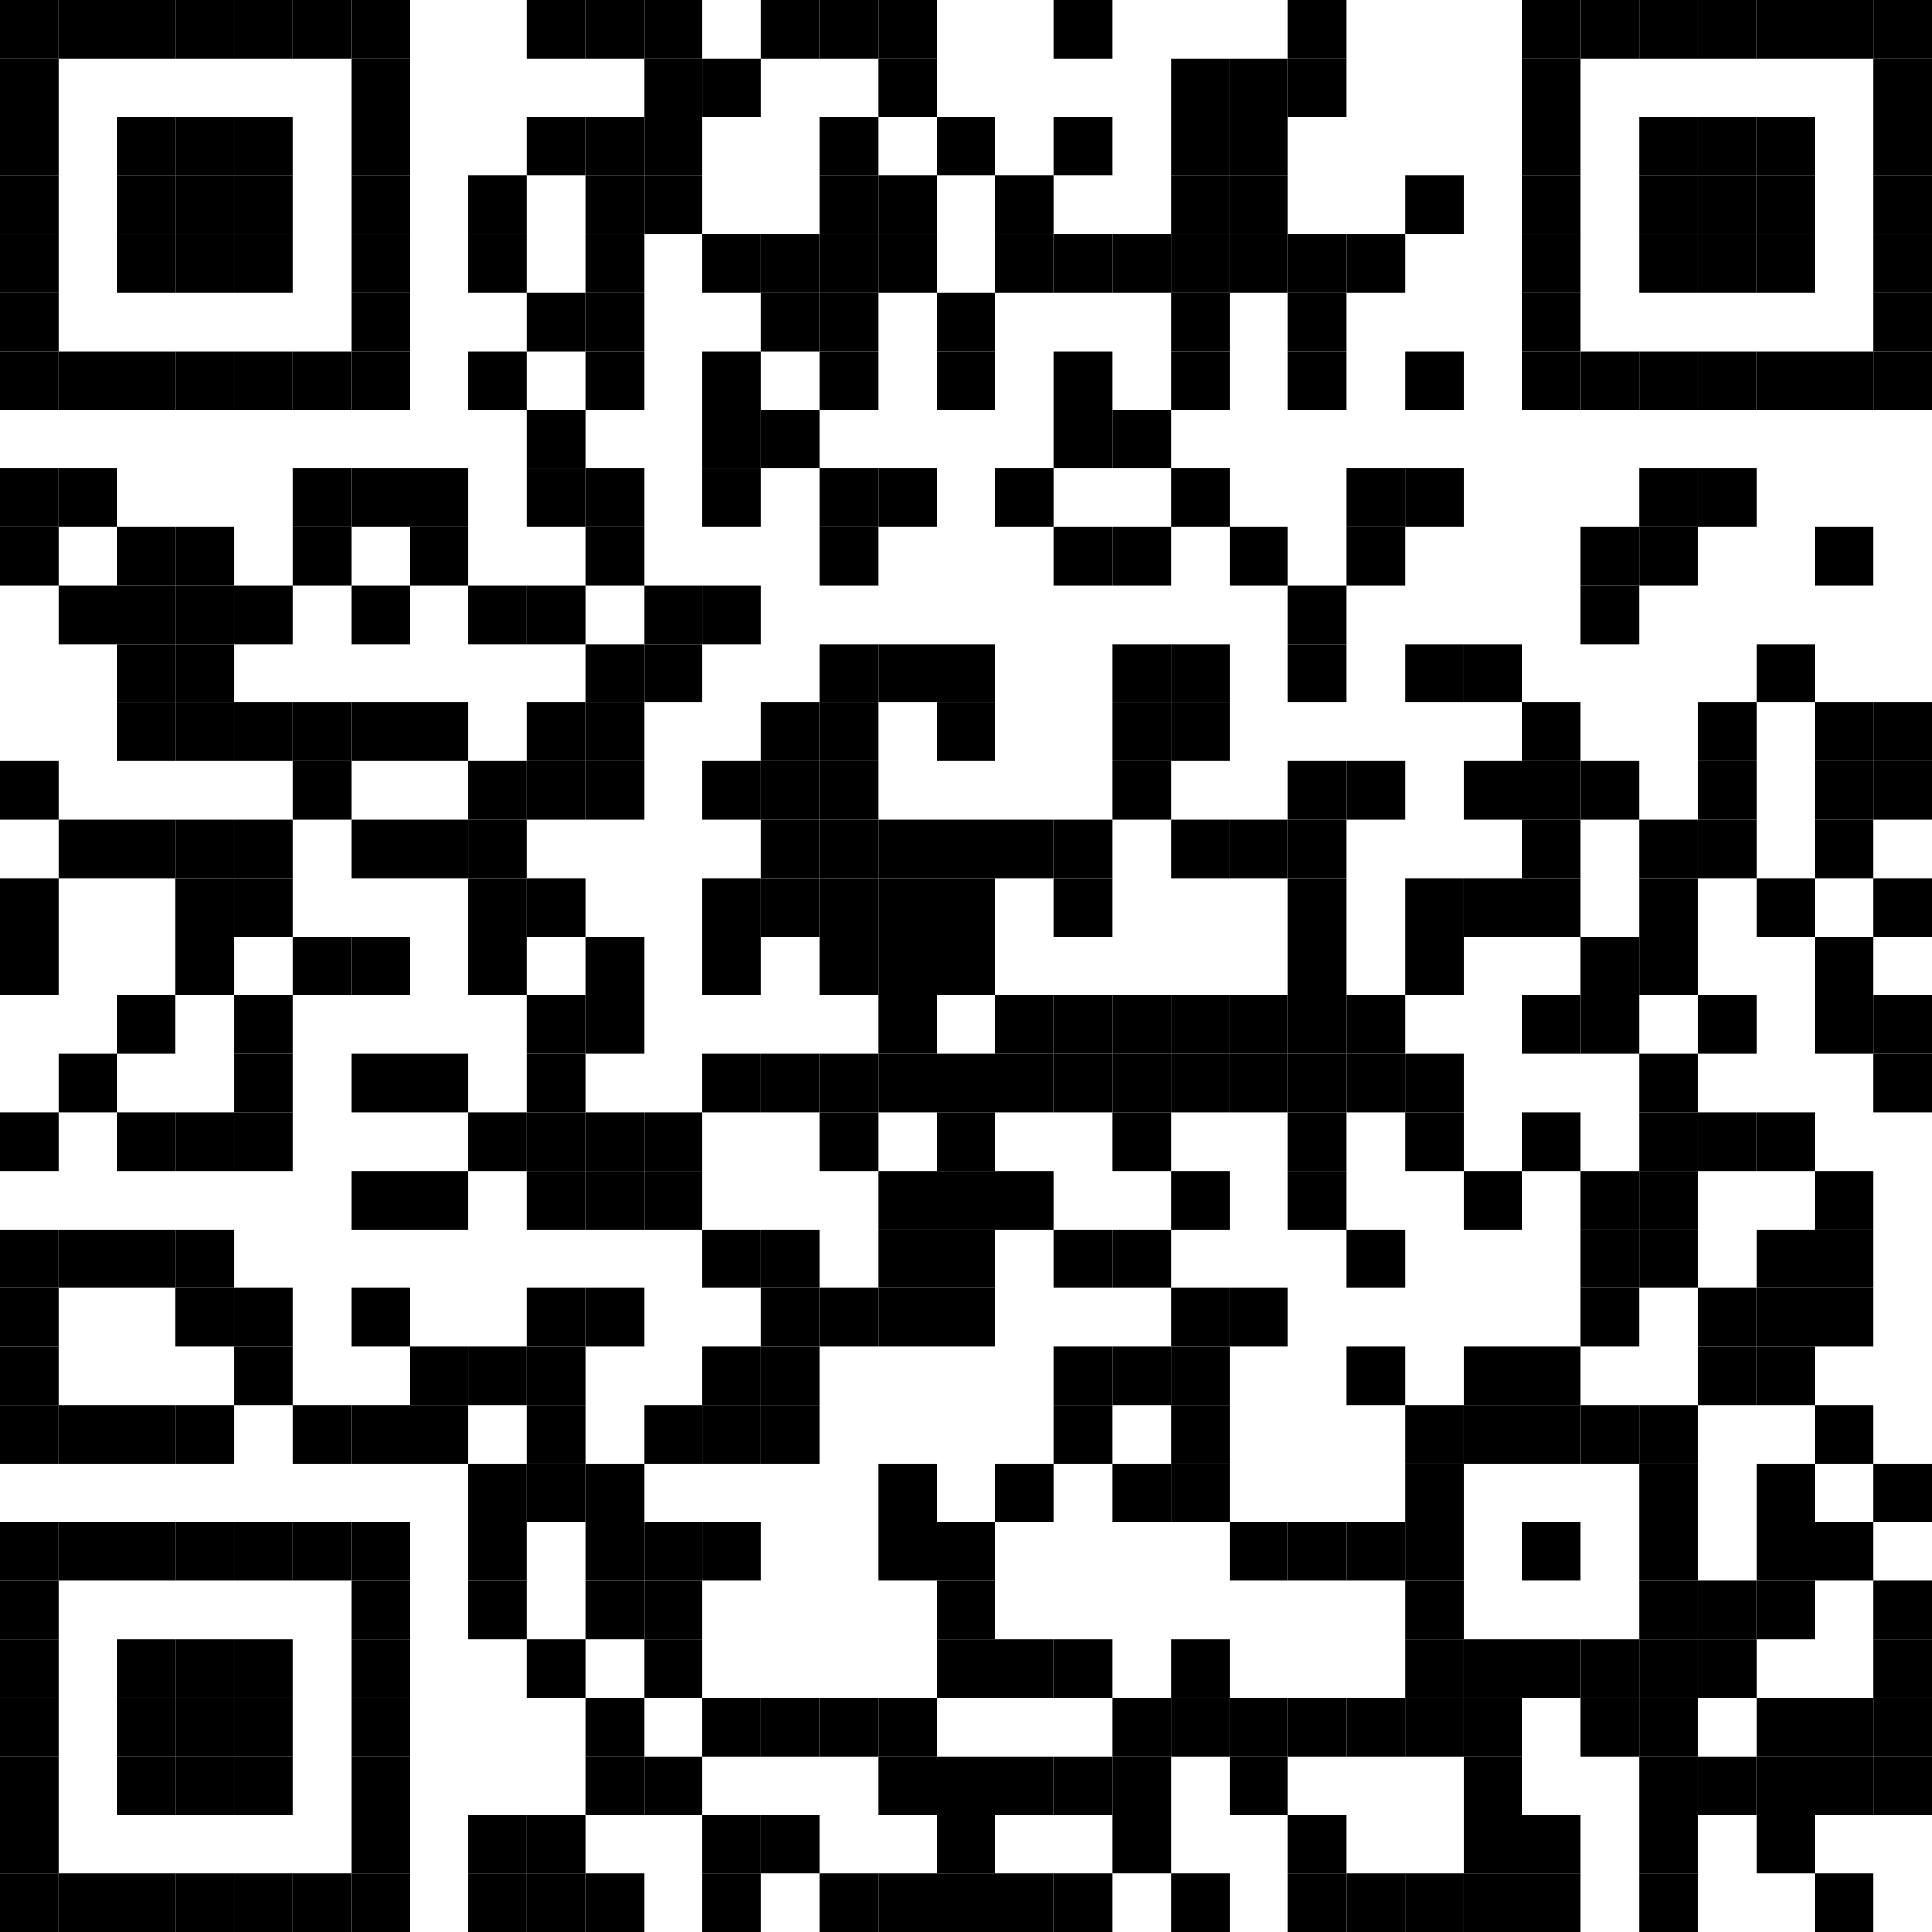 <?xml version="1.0" encoding="UTF-8"?>
<svg version="1.1" baseProfile="tiny" xmlns="http://www.w3.org/2000/svg" width="495" height="495">
<rect shape-rendering="optimizeSpeed"  x="0" y="0" width="495" height="495" fill="white" />
<rect shape-rendering="optimizeSpeed"  x="0" y="0" width="15" height="15" fill="black" />
<rect shape-rendering="optimizeSpeed"  x="15" y="0" width="15" height="15" fill="black" />
<rect shape-rendering="optimizeSpeed"  x="30" y="0" width="15" height="15" fill="black" />
<rect shape-rendering="optimizeSpeed"  x="45" y="0" width="15" height="15" fill="black" />
<rect shape-rendering="optimizeSpeed"  x="60" y="0" width="15" height="15" fill="black" />
<rect shape-rendering="optimizeSpeed"  x="75" y="0" width="15" height="15" fill="black" />
<rect shape-rendering="optimizeSpeed"  x="90" y="0" width="15" height="15" fill="black" />
<rect shape-rendering="optimizeSpeed"  x="135" y="0" width="15" height="15" fill="black" />
<rect shape-rendering="optimizeSpeed"  x="150" y="0" width="15" height="15" fill="black" />
<rect shape-rendering="optimizeSpeed"  x="165" y="0" width="15" height="15" fill="black" />
<rect shape-rendering="optimizeSpeed"  x="195" y="0" width="15" height="15" fill="black" />
<rect shape-rendering="optimizeSpeed"  x="210" y="0" width="15" height="15" fill="black" />
<rect shape-rendering="optimizeSpeed"  x="225" y="0" width="15" height="15" fill="black" />
<rect shape-rendering="optimizeSpeed"  x="270" y="0" width="15" height="15" fill="black" />
<rect shape-rendering="optimizeSpeed"  x="330" y="0" width="15" height="15" fill="black" />
<rect shape-rendering="optimizeSpeed"  x="390" y="0" width="15" height="15" fill="black" />
<rect shape-rendering="optimizeSpeed"  x="405" y="0" width="15" height="15" fill="black" />
<rect shape-rendering="optimizeSpeed"  x="420" y="0" width="15" height="15" fill="black" />
<rect shape-rendering="optimizeSpeed"  x="435" y="0" width="15" height="15" fill="black" />
<rect shape-rendering="optimizeSpeed"  x="450" y="0" width="15" height="15" fill="black" />
<rect shape-rendering="optimizeSpeed"  x="465" y="0" width="15" height="15" fill="black" />
<rect shape-rendering="optimizeSpeed"  x="480" y="0" width="15" height="15" fill="black" />
<rect shape-rendering="optimizeSpeed"  x="0" y="15" width="15" height="15" fill="black" />
<rect shape-rendering="optimizeSpeed"  x="90" y="15" width="15" height="15" fill="black" />
<rect shape-rendering="optimizeSpeed"  x="165" y="15" width="15" height="15" fill="black" />
<rect shape-rendering="optimizeSpeed"  x="180" y="15" width="15" height="15" fill="black" />
<rect shape-rendering="optimizeSpeed"  x="225" y="15" width="15" height="15" fill="black" />
<rect shape-rendering="optimizeSpeed"  x="300" y="15" width="15" height="15" fill="black" />
<rect shape-rendering="optimizeSpeed"  x="315" y="15" width="15" height="15" fill="black" />
<rect shape-rendering="optimizeSpeed"  x="330" y="15" width="15" height="15" fill="black" />
<rect shape-rendering="optimizeSpeed"  x="390" y="15" width="15" height="15" fill="black" />
<rect shape-rendering="optimizeSpeed"  x="480" y="15" width="15" height="15" fill="black" />
<rect shape-rendering="optimizeSpeed"  x="0" y="30" width="15" height="15" fill="black" />
<rect shape-rendering="optimizeSpeed"  x="30" y="30" width="15" height="15" fill="black" />
<rect shape-rendering="optimizeSpeed"  x="45" y="30" width="15" height="15" fill="black" />
<rect shape-rendering="optimizeSpeed"  x="60" y="30" width="15" height="15" fill="black" />
<rect shape-rendering="optimizeSpeed"  x="90" y="30" width="15" height="15" fill="black" />
<rect shape-rendering="optimizeSpeed"  x="135" y="30" width="15" height="15" fill="black" />
<rect shape-rendering="optimizeSpeed"  x="150" y="30" width="15" height="15" fill="black" />
<rect shape-rendering="optimizeSpeed"  x="165" y="30" width="15" height="15" fill="black" />
<rect shape-rendering="optimizeSpeed"  x="210" y="30" width="15" height="15" fill="black" />
<rect shape-rendering="optimizeSpeed"  x="240" y="30" width="15" height="15" fill="black" />
<rect shape-rendering="optimizeSpeed"  x="270" y="30" width="15" height="15" fill="black" />
<rect shape-rendering="optimizeSpeed"  x="300" y="30" width="15" height="15" fill="black" />
<rect shape-rendering="optimizeSpeed"  x="315" y="30" width="15" height="15" fill="black" />
<rect shape-rendering="optimizeSpeed"  x="390" y="30" width="15" height="15" fill="black" />
<rect shape-rendering="optimizeSpeed"  x="420" y="30" width="15" height="15" fill="black" />
<rect shape-rendering="optimizeSpeed"  x="435" y="30" width="15" height="15" fill="black" />
<rect shape-rendering="optimizeSpeed"  x="450" y="30" width="15" height="15" fill="black" />
<rect shape-rendering="optimizeSpeed"  x="480" y="30" width="15" height="15" fill="black" />
<rect shape-rendering="optimizeSpeed"  x="0" y="45" width="15" height="15" fill="black" />
<rect shape-rendering="optimizeSpeed"  x="30" y="45" width="15" height="15" fill="black" />
<rect shape-rendering="optimizeSpeed"  x="45" y="45" width="15" height="15" fill="black" />
<rect shape-rendering="optimizeSpeed"  x="60" y="45" width="15" height="15" fill="black" />
<rect shape-rendering="optimizeSpeed"  x="90" y="45" width="15" height="15" fill="black" />
<rect shape-rendering="optimizeSpeed"  x="120" y="45" width="15" height="15" fill="black" />
<rect shape-rendering="optimizeSpeed"  x="150" y="45" width="15" height="15" fill="black" />
<rect shape-rendering="optimizeSpeed"  x="165" y="45" width="15" height="15" fill="black" />
<rect shape-rendering="optimizeSpeed"  x="210" y="45" width="15" height="15" fill="black" />
<rect shape-rendering="optimizeSpeed"  x="225" y="45" width="15" height="15" fill="black" />
<rect shape-rendering="optimizeSpeed"  x="255" y="45" width="15" height="15" fill="black" />
<rect shape-rendering="optimizeSpeed"  x="300" y="45" width="15" height="15" fill="black" />
<rect shape-rendering="optimizeSpeed"  x="315" y="45" width="15" height="15" fill="black" />
<rect shape-rendering="optimizeSpeed"  x="360" y="45" width="15" height="15" fill="black" />
<rect shape-rendering="optimizeSpeed"  x="390" y="45" width="15" height="15" fill="black" />
<rect shape-rendering="optimizeSpeed"  x="420" y="45" width="15" height="15" fill="black" />
<rect shape-rendering="optimizeSpeed"  x="435" y="45" width="15" height="15" fill="black" />
<rect shape-rendering="optimizeSpeed"  x="450" y="45" width="15" height="15" fill="black" />
<rect shape-rendering="optimizeSpeed"  x="480" y="45" width="15" height="15" fill="black" />
<rect shape-rendering="optimizeSpeed"  x="0" y="60" width="15" height="15" fill="black" />
<rect shape-rendering="optimizeSpeed"  x="30" y="60" width="15" height="15" fill="black" />
<rect shape-rendering="optimizeSpeed"  x="45" y="60" width="15" height="15" fill="black" />
<rect shape-rendering="optimizeSpeed"  x="60" y="60" width="15" height="15" fill="black" />
<rect shape-rendering="optimizeSpeed"  x="90" y="60" width="15" height="15" fill="black" />
<rect shape-rendering="optimizeSpeed"  x="120" y="60" width="15" height="15" fill="black" />
<rect shape-rendering="optimizeSpeed"  x="150" y="60" width="15" height="15" fill="black" />
<rect shape-rendering="optimizeSpeed"  x="180" y="60" width="15" height="15" fill="black" />
<rect shape-rendering="optimizeSpeed"  x="195" y="60" width="15" height="15" fill="black" />
<rect shape-rendering="optimizeSpeed"  x="210" y="60" width="15" height="15" fill="black" />
<rect shape-rendering="optimizeSpeed"  x="225" y="60" width="15" height="15" fill="black" />
<rect shape-rendering="optimizeSpeed"  x="255" y="60" width="15" height="15" fill="black" />
<rect shape-rendering="optimizeSpeed"  x="270" y="60" width="15" height="15" fill="black" />
<rect shape-rendering="optimizeSpeed"  x="285" y="60" width="15" height="15" fill="black" />
<rect shape-rendering="optimizeSpeed"  x="300" y="60" width="15" height="15" fill="black" />
<rect shape-rendering="optimizeSpeed"  x="315" y="60" width="15" height="15" fill="black" />
<rect shape-rendering="optimizeSpeed"  x="330" y="60" width="15" height="15" fill="black" />
<rect shape-rendering="optimizeSpeed"  x="345" y="60" width="15" height="15" fill="black" />
<rect shape-rendering="optimizeSpeed"  x="390" y="60" width="15" height="15" fill="black" />
<rect shape-rendering="optimizeSpeed"  x="420" y="60" width="15" height="15" fill="black" />
<rect shape-rendering="optimizeSpeed"  x="435" y="60" width="15" height="15" fill="black" />
<rect shape-rendering="optimizeSpeed"  x="450" y="60" width="15" height="15" fill="black" />
<rect shape-rendering="optimizeSpeed"  x="480" y="60" width="15" height="15" fill="black" />
<rect shape-rendering="optimizeSpeed"  x="0" y="75" width="15" height="15" fill="black" />
<rect shape-rendering="optimizeSpeed"  x="90" y="75" width="15" height="15" fill="black" />
<rect shape-rendering="optimizeSpeed"  x="135" y="75" width="15" height="15" fill="black" />
<rect shape-rendering="optimizeSpeed"  x="150" y="75" width="15" height="15" fill="black" />
<rect shape-rendering="optimizeSpeed"  x="195" y="75" width="15" height="15" fill="black" />
<rect shape-rendering="optimizeSpeed"  x="210" y="75" width="15" height="15" fill="black" />
<rect shape-rendering="optimizeSpeed"  x="240" y="75" width="15" height="15" fill="black" />
<rect shape-rendering="optimizeSpeed"  x="300" y="75" width="15" height="15" fill="black" />
<rect shape-rendering="optimizeSpeed"  x="330" y="75" width="15" height="15" fill="black" />
<rect shape-rendering="optimizeSpeed"  x="390" y="75" width="15" height="15" fill="black" />
<rect shape-rendering="optimizeSpeed"  x="480" y="75" width="15" height="15" fill="black" />
<rect shape-rendering="optimizeSpeed"  x="0" y="90" width="15" height="15" fill="black" />
<rect shape-rendering="optimizeSpeed"  x="15" y="90" width="15" height="15" fill="black" />
<rect shape-rendering="optimizeSpeed"  x="30" y="90" width="15" height="15" fill="black" />
<rect shape-rendering="optimizeSpeed"  x="45" y="90" width="15" height="15" fill="black" />
<rect shape-rendering="optimizeSpeed"  x="60" y="90" width="15" height="15" fill="black" />
<rect shape-rendering="optimizeSpeed"  x="75" y="90" width="15" height="15" fill="black" />
<rect shape-rendering="optimizeSpeed"  x="90" y="90" width="15" height="15" fill="black" />
<rect shape-rendering="optimizeSpeed"  x="120" y="90" width="15" height="15" fill="black" />
<rect shape-rendering="optimizeSpeed"  x="150" y="90" width="15" height="15" fill="black" />
<rect shape-rendering="optimizeSpeed"  x="180" y="90" width="15" height="15" fill="black" />
<rect shape-rendering="optimizeSpeed"  x="210" y="90" width="15" height="15" fill="black" />
<rect shape-rendering="optimizeSpeed"  x="240" y="90" width="15" height="15" fill="black" />
<rect shape-rendering="optimizeSpeed"  x="270" y="90" width="15" height="15" fill="black" />
<rect shape-rendering="optimizeSpeed"  x="300" y="90" width="15" height="15" fill="black" />
<rect shape-rendering="optimizeSpeed"  x="330" y="90" width="15" height="15" fill="black" />
<rect shape-rendering="optimizeSpeed"  x="360" y="90" width="15" height="15" fill="black" />
<rect shape-rendering="optimizeSpeed"  x="390" y="90" width="15" height="15" fill="black" />
<rect shape-rendering="optimizeSpeed"  x="405" y="90" width="15" height="15" fill="black" />
<rect shape-rendering="optimizeSpeed"  x="420" y="90" width="15" height="15" fill="black" />
<rect shape-rendering="optimizeSpeed"  x="435" y="90" width="15" height="15" fill="black" />
<rect shape-rendering="optimizeSpeed"  x="450" y="90" width="15" height="15" fill="black" />
<rect shape-rendering="optimizeSpeed"  x="465" y="90" width="15" height="15" fill="black" />
<rect shape-rendering="optimizeSpeed"  x="480" y="90" width="15" height="15" fill="black" />
<rect shape-rendering="optimizeSpeed"  x="135" y="105" width="15" height="15" fill="black" />
<rect shape-rendering="optimizeSpeed"  x="180" y="105" width="15" height="15" fill="black" />
<rect shape-rendering="optimizeSpeed"  x="195" y="105" width="15" height="15" fill="black" />
<rect shape-rendering="optimizeSpeed"  x="270" y="105" width="15" height="15" fill="black" />
<rect shape-rendering="optimizeSpeed"  x="285" y="105" width="15" height="15" fill="black" />
<rect shape-rendering="optimizeSpeed"  x="0" y="120" width="15" height="15" fill="black" />
<rect shape-rendering="optimizeSpeed"  x="15" y="120" width="15" height="15" fill="black" />
<rect shape-rendering="optimizeSpeed"  x="75" y="120" width="15" height="15" fill="black" />
<rect shape-rendering="optimizeSpeed"  x="90" y="120" width="15" height="15" fill="black" />
<rect shape-rendering="optimizeSpeed"  x="105" y="120" width="15" height="15" fill="black" />
<rect shape-rendering="optimizeSpeed"  x="135" y="120" width="15" height="15" fill="black" />
<rect shape-rendering="optimizeSpeed"  x="150" y="120" width="15" height="15" fill="black" />
<rect shape-rendering="optimizeSpeed"  x="180" y="120" width="15" height="15" fill="black" />
<rect shape-rendering="optimizeSpeed"  x="210" y="120" width="15" height="15" fill="black" />
<rect shape-rendering="optimizeSpeed"  x="225" y="120" width="15" height="15" fill="black" />
<rect shape-rendering="optimizeSpeed"  x="255" y="120" width="15" height="15" fill="black" />
<rect shape-rendering="optimizeSpeed"  x="300" y="120" width="15" height="15" fill="black" />
<rect shape-rendering="optimizeSpeed"  x="345" y="120" width="15" height="15" fill="black" />
<rect shape-rendering="optimizeSpeed"  x="360" y="120" width="15" height="15" fill="black" />
<rect shape-rendering="optimizeSpeed"  x="420" y="120" width="15" height="15" fill="black" />
<rect shape-rendering="optimizeSpeed"  x="435" y="120" width="15" height="15" fill="black" />
<rect shape-rendering="optimizeSpeed"  x="0" y="135" width="15" height="15" fill="black" />
<rect shape-rendering="optimizeSpeed"  x="30" y="135" width="15" height="15" fill="black" />
<rect shape-rendering="optimizeSpeed"  x="45" y="135" width="15" height="15" fill="black" />
<rect shape-rendering="optimizeSpeed"  x="75" y="135" width="15" height="15" fill="black" />
<rect shape-rendering="optimizeSpeed"  x="105" y="135" width="15" height="15" fill="black" />
<rect shape-rendering="optimizeSpeed"  x="150" y="135" width="15" height="15" fill="black" />
<rect shape-rendering="optimizeSpeed"  x="210" y="135" width="15" height="15" fill="black" />
<rect shape-rendering="optimizeSpeed"  x="270" y="135" width="15" height="15" fill="black" />
<rect shape-rendering="optimizeSpeed"  x="285" y="135" width="15" height="15" fill="black" />
<rect shape-rendering="optimizeSpeed"  x="315" y="135" width="15" height="15" fill="black" />
<rect shape-rendering="optimizeSpeed"  x="345" y="135" width="15" height="15" fill="black" />
<rect shape-rendering="optimizeSpeed"  x="405" y="135" width="15" height="15" fill="black" />
<rect shape-rendering="optimizeSpeed"  x="420" y="135" width="15" height="15" fill="black" />
<rect shape-rendering="optimizeSpeed"  x="465" y="135" width="15" height="15" fill="black" />
<rect shape-rendering="optimizeSpeed"  x="15" y="150" width="15" height="15" fill="black" />
<rect shape-rendering="optimizeSpeed"  x="30" y="150" width="15" height="15" fill="black" />
<rect shape-rendering="optimizeSpeed"  x="45" y="150" width="15" height="15" fill="black" />
<rect shape-rendering="optimizeSpeed"  x="60" y="150" width="15" height="15" fill="black" />
<rect shape-rendering="optimizeSpeed"  x="90" y="150" width="15" height="15" fill="black" />
<rect shape-rendering="optimizeSpeed"  x="120" y="150" width="15" height="15" fill="black" />
<rect shape-rendering="optimizeSpeed"  x="135" y="150" width="15" height="15" fill="black" />
<rect shape-rendering="optimizeSpeed"  x="165" y="150" width="15" height="15" fill="black" />
<rect shape-rendering="optimizeSpeed"  x="180" y="150" width="15" height="15" fill="black" />
<rect shape-rendering="optimizeSpeed"  x="330" y="150" width="15" height="15" fill="black" />
<rect shape-rendering="optimizeSpeed"  x="405" y="150" width="15" height="15" fill="black" />
<rect shape-rendering="optimizeSpeed"  x="30" y="165" width="15" height="15" fill="black" />
<rect shape-rendering="optimizeSpeed"  x="45" y="165" width="15" height="15" fill="black" />
<rect shape-rendering="optimizeSpeed"  x="150" y="165" width="15" height="15" fill="black" />
<rect shape-rendering="optimizeSpeed"  x="165" y="165" width="15" height="15" fill="black" />
<rect shape-rendering="optimizeSpeed"  x="210" y="165" width="15" height="15" fill="black" />
<rect shape-rendering="optimizeSpeed"  x="225" y="165" width="15" height="15" fill="black" />
<rect shape-rendering="optimizeSpeed"  x="240" y="165" width="15" height="15" fill="black" />
<rect shape-rendering="optimizeSpeed"  x="285" y="165" width="15" height="15" fill="black" />
<rect shape-rendering="optimizeSpeed"  x="300" y="165" width="15" height="15" fill="black" />
<rect shape-rendering="optimizeSpeed"  x="330" y="165" width="15" height="15" fill="black" />
<rect shape-rendering="optimizeSpeed"  x="360" y="165" width="15" height="15" fill="black" />
<rect shape-rendering="optimizeSpeed"  x="375" y="165" width="15" height="15" fill="black" />
<rect shape-rendering="optimizeSpeed"  x="450" y="165" width="15" height="15" fill="black" />
<rect shape-rendering="optimizeSpeed"  x="30" y="180" width="15" height="15" fill="black" />
<rect shape-rendering="optimizeSpeed"  x="45" y="180" width="15" height="15" fill="black" />
<rect shape-rendering="optimizeSpeed"  x="60" y="180" width="15" height="15" fill="black" />
<rect shape-rendering="optimizeSpeed"  x="75" y="180" width="15" height="15" fill="black" />
<rect shape-rendering="optimizeSpeed"  x="90" y="180" width="15" height="15" fill="black" />
<rect shape-rendering="optimizeSpeed"  x="105" y="180" width="15" height="15" fill="black" />
<rect shape-rendering="optimizeSpeed"  x="135" y="180" width="15" height="15" fill="black" />
<rect shape-rendering="optimizeSpeed"  x="150" y="180" width="15" height="15" fill="black" />
<rect shape-rendering="optimizeSpeed"  x="195" y="180" width="15" height="15" fill="black" />
<rect shape-rendering="optimizeSpeed"  x="210" y="180" width="15" height="15" fill="black" />
<rect shape-rendering="optimizeSpeed"  x="240" y="180" width="15" height="15" fill="black" />
<rect shape-rendering="optimizeSpeed"  x="285" y="180" width="15" height="15" fill="black" />
<rect shape-rendering="optimizeSpeed"  x="300" y="180" width="15" height="15" fill="black" />
<rect shape-rendering="optimizeSpeed"  x="390" y="180" width="15" height="15" fill="black" />
<rect shape-rendering="optimizeSpeed"  x="435" y="180" width="15" height="15" fill="black" />
<rect shape-rendering="optimizeSpeed"  x="465" y="180" width="15" height="15" fill="black" />
<rect shape-rendering="optimizeSpeed"  x="480" y="180" width="15" height="15" fill="black" />
<rect shape-rendering="optimizeSpeed"  x="0" y="195" width="15" height="15" fill="black" />
<rect shape-rendering="optimizeSpeed"  x="75" y="195" width="15" height="15" fill="black" />
<rect shape-rendering="optimizeSpeed"  x="120" y="195" width="15" height="15" fill="black" />
<rect shape-rendering="optimizeSpeed"  x="135" y="195" width="15" height="15" fill="black" />
<rect shape-rendering="optimizeSpeed"  x="150" y="195" width="15" height="15" fill="black" />
<rect shape-rendering="optimizeSpeed"  x="180" y="195" width="15" height="15" fill="black" />
<rect shape-rendering="optimizeSpeed"  x="195" y="195" width="15" height="15" fill="black" />
<rect shape-rendering="optimizeSpeed"  x="210" y="195" width="15" height="15" fill="black" />
<rect shape-rendering="optimizeSpeed"  x="285" y="195" width="15" height="15" fill="black" />
<rect shape-rendering="optimizeSpeed"  x="330" y="195" width="15" height="15" fill="black" />
<rect shape-rendering="optimizeSpeed"  x="345" y="195" width="15" height="15" fill="black" />
<rect shape-rendering="optimizeSpeed"  x="375" y="195" width="15" height="15" fill="black" />
<rect shape-rendering="optimizeSpeed"  x="390" y="195" width="15" height="15" fill="black" />
<rect shape-rendering="optimizeSpeed"  x="405" y="195" width="15" height="15" fill="black" />
<rect shape-rendering="optimizeSpeed"  x="435" y="195" width="15" height="15" fill="black" />
<rect shape-rendering="optimizeSpeed"  x="465" y="195" width="15" height="15" fill="black" />
<rect shape-rendering="optimizeSpeed"  x="480" y="195" width="15" height="15" fill="black" />
<rect shape-rendering="optimizeSpeed"  x="15" y="210" width="15" height="15" fill="black" />
<rect shape-rendering="optimizeSpeed"  x="30" y="210" width="15" height="15" fill="black" />
<rect shape-rendering="optimizeSpeed"  x="45" y="210" width="15" height="15" fill="black" />
<rect shape-rendering="optimizeSpeed"  x="60" y="210" width="15" height="15" fill="black" />
<rect shape-rendering="optimizeSpeed"  x="90" y="210" width="15" height="15" fill="black" />
<rect shape-rendering="optimizeSpeed"  x="105" y="210" width="15" height="15" fill="black" />
<rect shape-rendering="optimizeSpeed"  x="120" y="210" width="15" height="15" fill="black" />
<rect shape-rendering="optimizeSpeed"  x="195" y="210" width="15" height="15" fill="black" />
<rect shape-rendering="optimizeSpeed"  x="210" y="210" width="15" height="15" fill="black" />
<rect shape-rendering="optimizeSpeed"  x="225" y="210" width="15" height="15" fill="black" />
<rect shape-rendering="optimizeSpeed"  x="240" y="210" width="15" height="15" fill="black" />
<rect shape-rendering="optimizeSpeed"  x="255" y="210" width="15" height="15" fill="black" />
<rect shape-rendering="optimizeSpeed"  x="270" y="210" width="15" height="15" fill="black" />
<rect shape-rendering="optimizeSpeed"  x="300" y="210" width="15" height="15" fill="black" />
<rect shape-rendering="optimizeSpeed"  x="315" y="210" width="15" height="15" fill="black" />
<rect shape-rendering="optimizeSpeed"  x="330" y="210" width="15" height="15" fill="black" />
<rect shape-rendering="optimizeSpeed"  x="390" y="210" width="15" height="15" fill="black" />
<rect shape-rendering="optimizeSpeed"  x="420" y="210" width="15" height="15" fill="black" />
<rect shape-rendering="optimizeSpeed"  x="435" y="210" width="15" height="15" fill="black" />
<rect shape-rendering="optimizeSpeed"  x="465" y="210" width="15" height="15" fill="black" />
<rect shape-rendering="optimizeSpeed"  x="0" y="225" width="15" height="15" fill="black" />
<rect shape-rendering="optimizeSpeed"  x="45" y="225" width="15" height="15" fill="black" />
<rect shape-rendering="optimizeSpeed"  x="60" y="225" width="15" height="15" fill="black" />
<rect shape-rendering="optimizeSpeed"  x="120" y="225" width="15" height="15" fill="black" />
<rect shape-rendering="optimizeSpeed"  x="135" y="225" width="15" height="15" fill="black" />
<rect shape-rendering="optimizeSpeed"  x="180" y="225" width="15" height="15" fill="black" />
<rect shape-rendering="optimizeSpeed"  x="195" y="225" width="15" height="15" fill="black" />
<rect shape-rendering="optimizeSpeed"  x="210" y="225" width="15" height="15" fill="black" />
<rect shape-rendering="optimizeSpeed"  x="225" y="225" width="15" height="15" fill="black" />
<rect shape-rendering="optimizeSpeed"  x="240" y="225" width="15" height="15" fill="black" />
<rect shape-rendering="optimizeSpeed"  x="270" y="225" width="15" height="15" fill="black" />
<rect shape-rendering="optimizeSpeed"  x="330" y="225" width="15" height="15" fill="black" />
<rect shape-rendering="optimizeSpeed"  x="360" y="225" width="15" height="15" fill="black" />
<rect shape-rendering="optimizeSpeed"  x="375" y="225" width="15" height="15" fill="black" />
<rect shape-rendering="optimizeSpeed"  x="390" y="225" width="15" height="15" fill="black" />
<rect shape-rendering="optimizeSpeed"  x="420" y="225" width="15" height="15" fill="black" />
<rect shape-rendering="optimizeSpeed"  x="450" y="225" width="15" height="15" fill="black" />
<rect shape-rendering="optimizeSpeed"  x="480" y="225" width="15" height="15" fill="black" />
<rect shape-rendering="optimizeSpeed"  x="0" y="240" width="15" height="15" fill="black" />
<rect shape-rendering="optimizeSpeed"  x="45" y="240" width="15" height="15" fill="black" />
<rect shape-rendering="optimizeSpeed"  x="75" y="240" width="15" height="15" fill="black" />
<rect shape-rendering="optimizeSpeed"  x="90" y="240" width="15" height="15" fill="black" />
<rect shape-rendering="optimizeSpeed"  x="120" y="240" width="15" height="15" fill="black" />
<rect shape-rendering="optimizeSpeed"  x="150" y="240" width="15" height="15" fill="black" />
<rect shape-rendering="optimizeSpeed"  x="180" y="240" width="15" height="15" fill="black" />
<rect shape-rendering="optimizeSpeed"  x="210" y="240" width="15" height="15" fill="black" />
<rect shape-rendering="optimizeSpeed"  x="225" y="240" width="15" height="15" fill="black" />
<rect shape-rendering="optimizeSpeed"  x="240" y="240" width="15" height="15" fill="black" />
<rect shape-rendering="optimizeSpeed"  x="330" y="240" width="15" height="15" fill="black" />
<rect shape-rendering="optimizeSpeed"  x="360" y="240" width="15" height="15" fill="black" />
<rect shape-rendering="optimizeSpeed"  x="405" y="240" width="15" height="15" fill="black" />
<rect shape-rendering="optimizeSpeed"  x="420" y="240" width="15" height="15" fill="black" />
<rect shape-rendering="optimizeSpeed"  x="465" y="240" width="15" height="15" fill="black" />
<rect shape-rendering="optimizeSpeed"  x="30" y="255" width="15" height="15" fill="black" />
<rect shape-rendering="optimizeSpeed"  x="60" y="255" width="15" height="15" fill="black" />
<rect shape-rendering="optimizeSpeed"  x="135" y="255" width="15" height="15" fill="black" />
<rect shape-rendering="optimizeSpeed"  x="150" y="255" width="15" height="15" fill="black" />
<rect shape-rendering="optimizeSpeed"  x="225" y="255" width="15" height="15" fill="black" />
<rect shape-rendering="optimizeSpeed"  x="255" y="255" width="15" height="15" fill="black" />
<rect shape-rendering="optimizeSpeed"  x="270" y="255" width="15" height="15" fill="black" />
<rect shape-rendering="optimizeSpeed"  x="285" y="255" width="15" height="15" fill="black" />
<rect shape-rendering="optimizeSpeed"  x="300" y="255" width="15" height="15" fill="black" />
<rect shape-rendering="optimizeSpeed"  x="315" y="255" width="15" height="15" fill="black" />
<rect shape-rendering="optimizeSpeed"  x="330" y="255" width="15" height="15" fill="black" />
<rect shape-rendering="optimizeSpeed"  x="345" y="255" width="15" height="15" fill="black" />
<rect shape-rendering="optimizeSpeed"  x="390" y="255" width="15" height="15" fill="black" />
<rect shape-rendering="optimizeSpeed"  x="405" y="255" width="15" height="15" fill="black" />
<rect shape-rendering="optimizeSpeed"  x="435" y="255" width="15" height="15" fill="black" />
<rect shape-rendering="optimizeSpeed"  x="465" y="255" width="15" height="15" fill="black" />
<rect shape-rendering="optimizeSpeed"  x="480" y="255" width="15" height="15" fill="black" />
<rect shape-rendering="optimizeSpeed"  x="15" y="270" width="15" height="15" fill="black" />
<rect shape-rendering="optimizeSpeed"  x="60" y="270" width="15" height="15" fill="black" />
<rect shape-rendering="optimizeSpeed"  x="90" y="270" width="15" height="15" fill="black" />
<rect shape-rendering="optimizeSpeed"  x="105" y="270" width="15" height="15" fill="black" />
<rect shape-rendering="optimizeSpeed"  x="135" y="270" width="15" height="15" fill="black" />
<rect shape-rendering="optimizeSpeed"  x="180" y="270" width="15" height="15" fill="black" />
<rect shape-rendering="optimizeSpeed"  x="195" y="270" width="15" height="15" fill="black" />
<rect shape-rendering="optimizeSpeed"  x="210" y="270" width="15" height="15" fill="black" />
<rect shape-rendering="optimizeSpeed"  x="225" y="270" width="15" height="15" fill="black" />
<rect shape-rendering="optimizeSpeed"  x="240" y="270" width="15" height="15" fill="black" />
<rect shape-rendering="optimizeSpeed"  x="255" y="270" width="15" height="15" fill="black" />
<rect shape-rendering="optimizeSpeed"  x="270" y="270" width="15" height="15" fill="black" />
<rect shape-rendering="optimizeSpeed"  x="285" y="270" width="15" height="15" fill="black" />
<rect shape-rendering="optimizeSpeed"  x="300" y="270" width="15" height="15" fill="black" />
<rect shape-rendering="optimizeSpeed"  x="315" y="270" width="15" height="15" fill="black" />
<rect shape-rendering="optimizeSpeed"  x="330" y="270" width="15" height="15" fill="black" />
<rect shape-rendering="optimizeSpeed"  x="345" y="270" width="15" height="15" fill="black" />
<rect shape-rendering="optimizeSpeed"  x="360" y="270" width="15" height="15" fill="black" />
<rect shape-rendering="optimizeSpeed"  x="420" y="270" width="15" height="15" fill="black" />
<rect shape-rendering="optimizeSpeed"  x="480" y="270" width="15" height="15" fill="black" />
<rect shape-rendering="optimizeSpeed"  x="0" y="285" width="15" height="15" fill="black" />
<rect shape-rendering="optimizeSpeed"  x="30" y="285" width="15" height="15" fill="black" />
<rect shape-rendering="optimizeSpeed"  x="45" y="285" width="15" height="15" fill="black" />
<rect shape-rendering="optimizeSpeed"  x="60" y="285" width="15" height="15" fill="black" />
<rect shape-rendering="optimizeSpeed"  x="120" y="285" width="15" height="15" fill="black" />
<rect shape-rendering="optimizeSpeed"  x="135" y="285" width="15" height="15" fill="black" />
<rect shape-rendering="optimizeSpeed"  x="150" y="285" width="15" height="15" fill="black" />
<rect shape-rendering="optimizeSpeed"  x="165" y="285" width="15" height="15" fill="black" />
<rect shape-rendering="optimizeSpeed"  x="210" y="285" width="15" height="15" fill="black" />
<rect shape-rendering="optimizeSpeed"  x="240" y="285" width="15" height="15" fill="black" />
<rect shape-rendering="optimizeSpeed"  x="285" y="285" width="15" height="15" fill="black" />
<rect shape-rendering="optimizeSpeed"  x="330" y="285" width="15" height="15" fill="black" />
<rect shape-rendering="optimizeSpeed"  x="360" y="285" width="15" height="15" fill="black" />
<rect shape-rendering="optimizeSpeed"  x="390" y="285" width="15" height="15" fill="black" />
<rect shape-rendering="optimizeSpeed"  x="420" y="285" width="15" height="15" fill="black" />
<rect shape-rendering="optimizeSpeed"  x="435" y="285" width="15" height="15" fill="black" />
<rect shape-rendering="optimizeSpeed"  x="450" y="285" width="15" height="15" fill="black" />
<rect shape-rendering="optimizeSpeed"  x="90" y="300" width="15" height="15" fill="black" />
<rect shape-rendering="optimizeSpeed"  x="105" y="300" width="15" height="15" fill="black" />
<rect shape-rendering="optimizeSpeed"  x="135" y="300" width="15" height="15" fill="black" />
<rect shape-rendering="optimizeSpeed"  x="150" y="300" width="15" height="15" fill="black" />
<rect shape-rendering="optimizeSpeed"  x="165" y="300" width="15" height="15" fill="black" />
<rect shape-rendering="optimizeSpeed"  x="225" y="300" width="15" height="15" fill="black" />
<rect shape-rendering="optimizeSpeed"  x="240" y="300" width="15" height="15" fill="black" />
<rect shape-rendering="optimizeSpeed"  x="255" y="300" width="15" height="15" fill="black" />
<rect shape-rendering="optimizeSpeed"  x="300" y="300" width="15" height="15" fill="black" />
<rect shape-rendering="optimizeSpeed"  x="330" y="300" width="15" height="15" fill="black" />
<rect shape-rendering="optimizeSpeed"  x="375" y="300" width="15" height="15" fill="black" />
<rect shape-rendering="optimizeSpeed"  x="405" y="300" width="15" height="15" fill="black" />
<rect shape-rendering="optimizeSpeed"  x="420" y="300" width="15" height="15" fill="black" />
<rect shape-rendering="optimizeSpeed"  x="465" y="300" width="15" height="15" fill="black" />
<rect shape-rendering="optimizeSpeed"  x="0" y="315" width="15" height="15" fill="black" />
<rect shape-rendering="optimizeSpeed"  x="15" y="315" width="15" height="15" fill="black" />
<rect shape-rendering="optimizeSpeed"  x="30" y="315" width="15" height="15" fill="black" />
<rect shape-rendering="optimizeSpeed"  x="45" y="315" width="15" height="15" fill="black" />
<rect shape-rendering="optimizeSpeed"  x="180" y="315" width="15" height="15" fill="black" />
<rect shape-rendering="optimizeSpeed"  x="195" y="315" width="15" height="15" fill="black" />
<rect shape-rendering="optimizeSpeed"  x="225" y="315" width="15" height="15" fill="black" />
<rect shape-rendering="optimizeSpeed"  x="240" y="315" width="15" height="15" fill="black" />
<rect shape-rendering="optimizeSpeed"  x="270" y="315" width="15" height="15" fill="black" />
<rect shape-rendering="optimizeSpeed"  x="285" y="315" width="15" height="15" fill="black" />
<rect shape-rendering="optimizeSpeed"  x="345" y="315" width="15" height="15" fill="black" />
<rect shape-rendering="optimizeSpeed"  x="405" y="315" width="15" height="15" fill="black" />
<rect shape-rendering="optimizeSpeed"  x="420" y="315" width="15" height="15" fill="black" />
<rect shape-rendering="optimizeSpeed"  x="450" y="315" width="15" height="15" fill="black" />
<rect shape-rendering="optimizeSpeed"  x="465" y="315" width="15" height="15" fill="black" />
<rect shape-rendering="optimizeSpeed"  x="0" y="330" width="15" height="15" fill="black" />
<rect shape-rendering="optimizeSpeed"  x="45" y="330" width="15" height="15" fill="black" />
<rect shape-rendering="optimizeSpeed"  x="60" y="330" width="15" height="15" fill="black" />
<rect shape-rendering="optimizeSpeed"  x="90" y="330" width="15" height="15" fill="black" />
<rect shape-rendering="optimizeSpeed"  x="135" y="330" width="15" height="15" fill="black" />
<rect shape-rendering="optimizeSpeed"  x="150" y="330" width="15" height="15" fill="black" />
<rect shape-rendering="optimizeSpeed"  x="195" y="330" width="15" height="15" fill="black" />
<rect shape-rendering="optimizeSpeed"  x="210" y="330" width="15" height="15" fill="black" />
<rect shape-rendering="optimizeSpeed"  x="225" y="330" width="15" height="15" fill="black" />
<rect shape-rendering="optimizeSpeed"  x="240" y="330" width="15" height="15" fill="black" />
<rect shape-rendering="optimizeSpeed"  x="300" y="330" width="15" height="15" fill="black" />
<rect shape-rendering="optimizeSpeed"  x="315" y="330" width="15" height="15" fill="black" />
<rect shape-rendering="optimizeSpeed"  x="405" y="330" width="15" height="15" fill="black" />
<rect shape-rendering="optimizeSpeed"  x="435" y="330" width="15" height="15" fill="black" />
<rect shape-rendering="optimizeSpeed"  x="450" y="330" width="15" height="15" fill="black" />
<rect shape-rendering="optimizeSpeed"  x="465" y="330" width="15" height="15" fill="black" />
<rect shape-rendering="optimizeSpeed"  x="0" y="345" width="15" height="15" fill="black" />
<rect shape-rendering="optimizeSpeed"  x="60" y="345" width="15" height="15" fill="black" />
<rect shape-rendering="optimizeSpeed"  x="105" y="345" width="15" height="15" fill="black" />
<rect shape-rendering="optimizeSpeed"  x="120" y="345" width="15" height="15" fill="black" />
<rect shape-rendering="optimizeSpeed"  x="135" y="345" width="15" height="15" fill="black" />
<rect shape-rendering="optimizeSpeed"  x="180" y="345" width="15" height="15" fill="black" />
<rect shape-rendering="optimizeSpeed"  x="195" y="345" width="15" height="15" fill="black" />
<rect shape-rendering="optimizeSpeed"  x="270" y="345" width="15" height="15" fill="black" />
<rect shape-rendering="optimizeSpeed"  x="285" y="345" width="15" height="15" fill="black" />
<rect shape-rendering="optimizeSpeed"  x="300" y="345" width="15" height="15" fill="black" />
<rect shape-rendering="optimizeSpeed"  x="345" y="345" width="15" height="15" fill="black" />
<rect shape-rendering="optimizeSpeed"  x="375" y="345" width="15" height="15" fill="black" />
<rect shape-rendering="optimizeSpeed"  x="390" y="345" width="15" height="15" fill="black" />
<rect shape-rendering="optimizeSpeed"  x="435" y="345" width="15" height="15" fill="black" />
<rect shape-rendering="optimizeSpeed"  x="450" y="345" width="15" height="15" fill="black" />
<rect shape-rendering="optimizeSpeed"  x="0" y="360" width="15" height="15" fill="black" />
<rect shape-rendering="optimizeSpeed"  x="15" y="360" width="15" height="15" fill="black" />
<rect shape-rendering="optimizeSpeed"  x="30" y="360" width="15" height="15" fill="black" />
<rect shape-rendering="optimizeSpeed"  x="45" y="360" width="15" height="15" fill="black" />
<rect shape-rendering="optimizeSpeed"  x="75" y="360" width="15" height="15" fill="black" />
<rect shape-rendering="optimizeSpeed"  x="90" y="360" width="15" height="15" fill="black" />
<rect shape-rendering="optimizeSpeed"  x="105" y="360" width="15" height="15" fill="black" />
<rect shape-rendering="optimizeSpeed"  x="135" y="360" width="15" height="15" fill="black" />
<rect shape-rendering="optimizeSpeed"  x="165" y="360" width="15" height="15" fill="black" />
<rect shape-rendering="optimizeSpeed"  x="180" y="360" width="15" height="15" fill="black" />
<rect shape-rendering="optimizeSpeed"  x="195" y="360" width="15" height="15" fill="black" />
<rect shape-rendering="optimizeSpeed"  x="270" y="360" width="15" height="15" fill="black" />
<rect shape-rendering="optimizeSpeed"  x="300" y="360" width="15" height="15" fill="black" />
<rect shape-rendering="optimizeSpeed"  x="360" y="360" width="15" height="15" fill="black" />
<rect shape-rendering="optimizeSpeed"  x="375" y="360" width="15" height="15" fill="black" />
<rect shape-rendering="optimizeSpeed"  x="390" y="360" width="15" height="15" fill="black" />
<rect shape-rendering="optimizeSpeed"  x="405" y="360" width="15" height="15" fill="black" />
<rect shape-rendering="optimizeSpeed"  x="420" y="360" width="15" height="15" fill="black" />
<rect shape-rendering="optimizeSpeed"  x="465" y="360" width="15" height="15" fill="black" />
<rect shape-rendering="optimizeSpeed"  x="120" y="375" width="15" height="15" fill="black" />
<rect shape-rendering="optimizeSpeed"  x="135" y="375" width="15" height="15" fill="black" />
<rect shape-rendering="optimizeSpeed"  x="150" y="375" width="15" height="15" fill="black" />
<rect shape-rendering="optimizeSpeed"  x="225" y="375" width="15" height="15" fill="black" />
<rect shape-rendering="optimizeSpeed"  x="255" y="375" width="15" height="15" fill="black" />
<rect shape-rendering="optimizeSpeed"  x="285" y="375" width="15" height="15" fill="black" />
<rect shape-rendering="optimizeSpeed"  x="300" y="375" width="15" height="15" fill="black" />
<rect shape-rendering="optimizeSpeed"  x="360" y="375" width="15" height="15" fill="black" />
<rect shape-rendering="optimizeSpeed"  x="420" y="375" width="15" height="15" fill="black" />
<rect shape-rendering="optimizeSpeed"  x="450" y="375" width="15" height="15" fill="black" />
<rect shape-rendering="optimizeSpeed"  x="480" y="375" width="15" height="15" fill="black" />
<rect shape-rendering="optimizeSpeed"  x="0" y="390" width="15" height="15" fill="black" />
<rect shape-rendering="optimizeSpeed"  x="15" y="390" width="15" height="15" fill="black" />
<rect shape-rendering="optimizeSpeed"  x="30" y="390" width="15" height="15" fill="black" />
<rect shape-rendering="optimizeSpeed"  x="45" y="390" width="15" height="15" fill="black" />
<rect shape-rendering="optimizeSpeed"  x="60" y="390" width="15" height="15" fill="black" />
<rect shape-rendering="optimizeSpeed"  x="75" y="390" width="15" height="15" fill="black" />
<rect shape-rendering="optimizeSpeed"  x="90" y="390" width="15" height="15" fill="black" />
<rect shape-rendering="optimizeSpeed"  x="120" y="390" width="15" height="15" fill="black" />
<rect shape-rendering="optimizeSpeed"  x="150" y="390" width="15" height="15" fill="black" />
<rect shape-rendering="optimizeSpeed"  x="165" y="390" width="15" height="15" fill="black" />
<rect shape-rendering="optimizeSpeed"  x="180" y="390" width="15" height="15" fill="black" />
<rect shape-rendering="optimizeSpeed"  x="225" y="390" width="15" height="15" fill="black" />
<rect shape-rendering="optimizeSpeed"  x="240" y="390" width="15" height="15" fill="black" />
<rect shape-rendering="optimizeSpeed"  x="315" y="390" width="15" height="15" fill="black" />
<rect shape-rendering="optimizeSpeed"  x="330" y="390" width="15" height="15" fill="black" />
<rect shape-rendering="optimizeSpeed"  x="345" y="390" width="15" height="15" fill="black" />
<rect shape-rendering="optimizeSpeed"  x="360" y="390" width="15" height="15" fill="black" />
<rect shape-rendering="optimizeSpeed"  x="390" y="390" width="15" height="15" fill="black" />
<rect shape-rendering="optimizeSpeed"  x="420" y="390" width="15" height="15" fill="black" />
<rect shape-rendering="optimizeSpeed"  x="450" y="390" width="15" height="15" fill="black" />
<rect shape-rendering="optimizeSpeed"  x="465" y="390" width="15" height="15" fill="black" />
<rect shape-rendering="optimizeSpeed"  x="0" y="405" width="15" height="15" fill="black" />
<rect shape-rendering="optimizeSpeed"  x="90" y="405" width="15" height="15" fill="black" />
<rect shape-rendering="optimizeSpeed"  x="120" y="405" width="15" height="15" fill="black" />
<rect shape-rendering="optimizeSpeed"  x="150" y="405" width="15" height="15" fill="black" />
<rect shape-rendering="optimizeSpeed"  x="165" y="405" width="15" height="15" fill="black" />
<rect shape-rendering="optimizeSpeed"  x="240" y="405" width="15" height="15" fill="black" />
<rect shape-rendering="optimizeSpeed"  x="360" y="405" width="15" height="15" fill="black" />
<rect shape-rendering="optimizeSpeed"  x="420" y="405" width="15" height="15" fill="black" />
<rect shape-rendering="optimizeSpeed"  x="435" y="405" width="15" height="15" fill="black" />
<rect shape-rendering="optimizeSpeed"  x="450" y="405" width="15" height="15" fill="black" />
<rect shape-rendering="optimizeSpeed"  x="480" y="405" width="15" height="15" fill="black" />
<rect shape-rendering="optimizeSpeed"  x="0" y="420" width="15" height="15" fill="black" />
<rect shape-rendering="optimizeSpeed"  x="30" y="420" width="15" height="15" fill="black" />
<rect shape-rendering="optimizeSpeed"  x="45" y="420" width="15" height="15" fill="black" />
<rect shape-rendering="optimizeSpeed"  x="60" y="420" width="15" height="15" fill="black" />
<rect shape-rendering="optimizeSpeed"  x="90" y="420" width="15" height="15" fill="black" />
<rect shape-rendering="optimizeSpeed"  x="135" y="420" width="15" height="15" fill="black" />
<rect shape-rendering="optimizeSpeed"  x="165" y="420" width="15" height="15" fill="black" />
<rect shape-rendering="optimizeSpeed"  x="240" y="420" width="15" height="15" fill="black" />
<rect shape-rendering="optimizeSpeed"  x="255" y="420" width="15" height="15" fill="black" />
<rect shape-rendering="optimizeSpeed"  x="270" y="420" width="15" height="15" fill="black" />
<rect shape-rendering="optimizeSpeed"  x="300" y="420" width="15" height="15" fill="black" />
<rect shape-rendering="optimizeSpeed"  x="360" y="420" width="15" height="15" fill="black" />
<rect shape-rendering="optimizeSpeed"  x="375" y="420" width="15" height="15" fill="black" />
<rect shape-rendering="optimizeSpeed"  x="390" y="420" width="15" height="15" fill="black" />
<rect shape-rendering="optimizeSpeed"  x="405" y="420" width="15" height="15" fill="black" />
<rect shape-rendering="optimizeSpeed"  x="420" y="420" width="15" height="15" fill="black" />
<rect shape-rendering="optimizeSpeed"  x="435" y="420" width="15" height="15" fill="black" />
<rect shape-rendering="optimizeSpeed"  x="480" y="420" width="15" height="15" fill="black" />
<rect shape-rendering="optimizeSpeed"  x="0" y="435" width="15" height="15" fill="black" />
<rect shape-rendering="optimizeSpeed"  x="30" y="435" width="15" height="15" fill="black" />
<rect shape-rendering="optimizeSpeed"  x="45" y="435" width="15" height="15" fill="black" />
<rect shape-rendering="optimizeSpeed"  x="60" y="435" width="15" height="15" fill="black" />
<rect shape-rendering="optimizeSpeed"  x="90" y="435" width="15" height="15" fill="black" />
<rect shape-rendering="optimizeSpeed"  x="150" y="435" width="15" height="15" fill="black" />
<rect shape-rendering="optimizeSpeed"  x="180" y="435" width="15" height="15" fill="black" />
<rect shape-rendering="optimizeSpeed"  x="195" y="435" width="15" height="15" fill="black" />
<rect shape-rendering="optimizeSpeed"  x="210" y="435" width="15" height="15" fill="black" />
<rect shape-rendering="optimizeSpeed"  x="225" y="435" width="15" height="15" fill="black" />
<rect shape-rendering="optimizeSpeed"  x="285" y="435" width="15" height="15" fill="black" />
<rect shape-rendering="optimizeSpeed"  x="300" y="435" width="15" height="15" fill="black" />
<rect shape-rendering="optimizeSpeed"  x="315" y="435" width="15" height="15" fill="black" />
<rect shape-rendering="optimizeSpeed"  x="330" y="435" width="15" height="15" fill="black" />
<rect shape-rendering="optimizeSpeed"  x="345" y="435" width="15" height="15" fill="black" />
<rect shape-rendering="optimizeSpeed"  x="360" y="435" width="15" height="15" fill="black" />
<rect shape-rendering="optimizeSpeed"  x="375" y="435" width="15" height="15" fill="black" />
<rect shape-rendering="optimizeSpeed"  x="405" y="435" width="15" height="15" fill="black" />
<rect shape-rendering="optimizeSpeed"  x="420" y="435" width="15" height="15" fill="black" />
<rect shape-rendering="optimizeSpeed"  x="450" y="435" width="15" height="15" fill="black" />
<rect shape-rendering="optimizeSpeed"  x="465" y="435" width="15" height="15" fill="black" />
<rect shape-rendering="optimizeSpeed"  x="480" y="435" width="15" height="15" fill="black" />
<rect shape-rendering="optimizeSpeed"  x="0" y="450" width="15" height="15" fill="black" />
<rect shape-rendering="optimizeSpeed"  x="30" y="450" width="15" height="15" fill="black" />
<rect shape-rendering="optimizeSpeed"  x="45" y="450" width="15" height="15" fill="black" />
<rect shape-rendering="optimizeSpeed"  x="60" y="450" width="15" height="15" fill="black" />
<rect shape-rendering="optimizeSpeed"  x="90" y="450" width="15" height="15" fill="black" />
<rect shape-rendering="optimizeSpeed"  x="150" y="450" width="15" height="15" fill="black" />
<rect shape-rendering="optimizeSpeed"  x="165" y="450" width="15" height="15" fill="black" />
<rect shape-rendering="optimizeSpeed"  x="225" y="450" width="15" height="15" fill="black" />
<rect shape-rendering="optimizeSpeed"  x="240" y="450" width="15" height="15" fill="black" />
<rect shape-rendering="optimizeSpeed"  x="255" y="450" width="15" height="15" fill="black" />
<rect shape-rendering="optimizeSpeed"  x="270" y="450" width="15" height="15" fill="black" />
<rect shape-rendering="optimizeSpeed"  x="285" y="450" width="15" height="15" fill="black" />
<rect shape-rendering="optimizeSpeed"  x="315" y="450" width="15" height="15" fill="black" />
<rect shape-rendering="optimizeSpeed"  x="375" y="450" width="15" height="15" fill="black" />
<rect shape-rendering="optimizeSpeed"  x="420" y="450" width="15" height="15" fill="black" />
<rect shape-rendering="optimizeSpeed"  x="435" y="450" width="15" height="15" fill="black" />
<rect shape-rendering="optimizeSpeed"  x="450" y="450" width="15" height="15" fill="black" />
<rect shape-rendering="optimizeSpeed"  x="465" y="450" width="15" height="15" fill="black" />
<rect shape-rendering="optimizeSpeed"  x="480" y="450" width="15" height="15" fill="black" />
<rect shape-rendering="optimizeSpeed"  x="0" y="465" width="15" height="15" fill="black" />
<rect shape-rendering="optimizeSpeed"  x="90" y="465" width="15" height="15" fill="black" />
<rect shape-rendering="optimizeSpeed"  x="120" y="465" width="15" height="15" fill="black" />
<rect shape-rendering="optimizeSpeed"  x="135" y="465" width="15" height="15" fill="black" />
<rect shape-rendering="optimizeSpeed"  x="180" y="465" width="15" height="15" fill="black" />
<rect shape-rendering="optimizeSpeed"  x="195" y="465" width="15" height="15" fill="black" />
<rect shape-rendering="optimizeSpeed"  x="240" y="465" width="15" height="15" fill="black" />
<rect shape-rendering="optimizeSpeed"  x="285" y="465" width="15" height="15" fill="black" />
<rect shape-rendering="optimizeSpeed"  x="330" y="465" width="15" height="15" fill="black" />
<rect shape-rendering="optimizeSpeed"  x="375" y="465" width="15" height="15" fill="black" />
<rect shape-rendering="optimizeSpeed"  x="390" y="465" width="15" height="15" fill="black" />
<rect shape-rendering="optimizeSpeed"  x="420" y="465" width="15" height="15" fill="black" />
<rect shape-rendering="optimizeSpeed"  x="450" y="465" width="15" height="15" fill="black" />
<rect shape-rendering="optimizeSpeed"  x="0" y="480" width="15" height="15" fill="black" />
<rect shape-rendering="optimizeSpeed"  x="15" y="480" width="15" height="15" fill="black" />
<rect shape-rendering="optimizeSpeed"  x="30" y="480" width="15" height="15" fill="black" />
<rect shape-rendering="optimizeSpeed"  x="45" y="480" width="15" height="15" fill="black" />
<rect shape-rendering="optimizeSpeed"  x="60" y="480" width="15" height="15" fill="black" />
<rect shape-rendering="optimizeSpeed"  x="75" y="480" width="15" height="15" fill="black" />
<rect shape-rendering="optimizeSpeed"  x="90" y="480" width="15" height="15" fill="black" />
<rect shape-rendering="optimizeSpeed"  x="120" y="480" width="15" height="15" fill="black" />
<rect shape-rendering="optimizeSpeed"  x="135" y="480" width="15" height="15" fill="black" />
<rect shape-rendering="optimizeSpeed"  x="150" y="480" width="15" height="15" fill="black" />
<rect shape-rendering="optimizeSpeed"  x="180" y="480" width="15" height="15" fill="black" />
<rect shape-rendering="optimizeSpeed"  x="210" y="480" width="15" height="15" fill="black" />
<rect shape-rendering="optimizeSpeed"  x="225" y="480" width="15" height="15" fill="black" />
<rect shape-rendering="optimizeSpeed"  x="240" y="480" width="15" height="15" fill="black" />
<rect shape-rendering="optimizeSpeed"  x="255" y="480" width="15" height="15" fill="black" />
<rect shape-rendering="optimizeSpeed"  x="270" y="480" width="15" height="15" fill="black" />
<rect shape-rendering="optimizeSpeed"  x="300" y="480" width="15" height="15" fill="black" />
<rect shape-rendering="optimizeSpeed"  x="330" y="480" width="15" height="15" fill="black" />
<rect shape-rendering="optimizeSpeed"  x="345" y="480" width="15" height="15" fill="black" />
<rect shape-rendering="optimizeSpeed"  x="360" y="480" width="15" height="15" fill="black" />
<rect shape-rendering="optimizeSpeed"  x="375" y="480" width="15" height="15" fill="black" />
<rect shape-rendering="optimizeSpeed"  x="390" y="480" width="15" height="15" fill="black" />
<rect shape-rendering="optimizeSpeed"  x="420" y="480" width="15" height="15" fill="black" />
<rect shape-rendering="optimizeSpeed"  x="465" y="480" width="15" height="15" fill="black" /></svg>